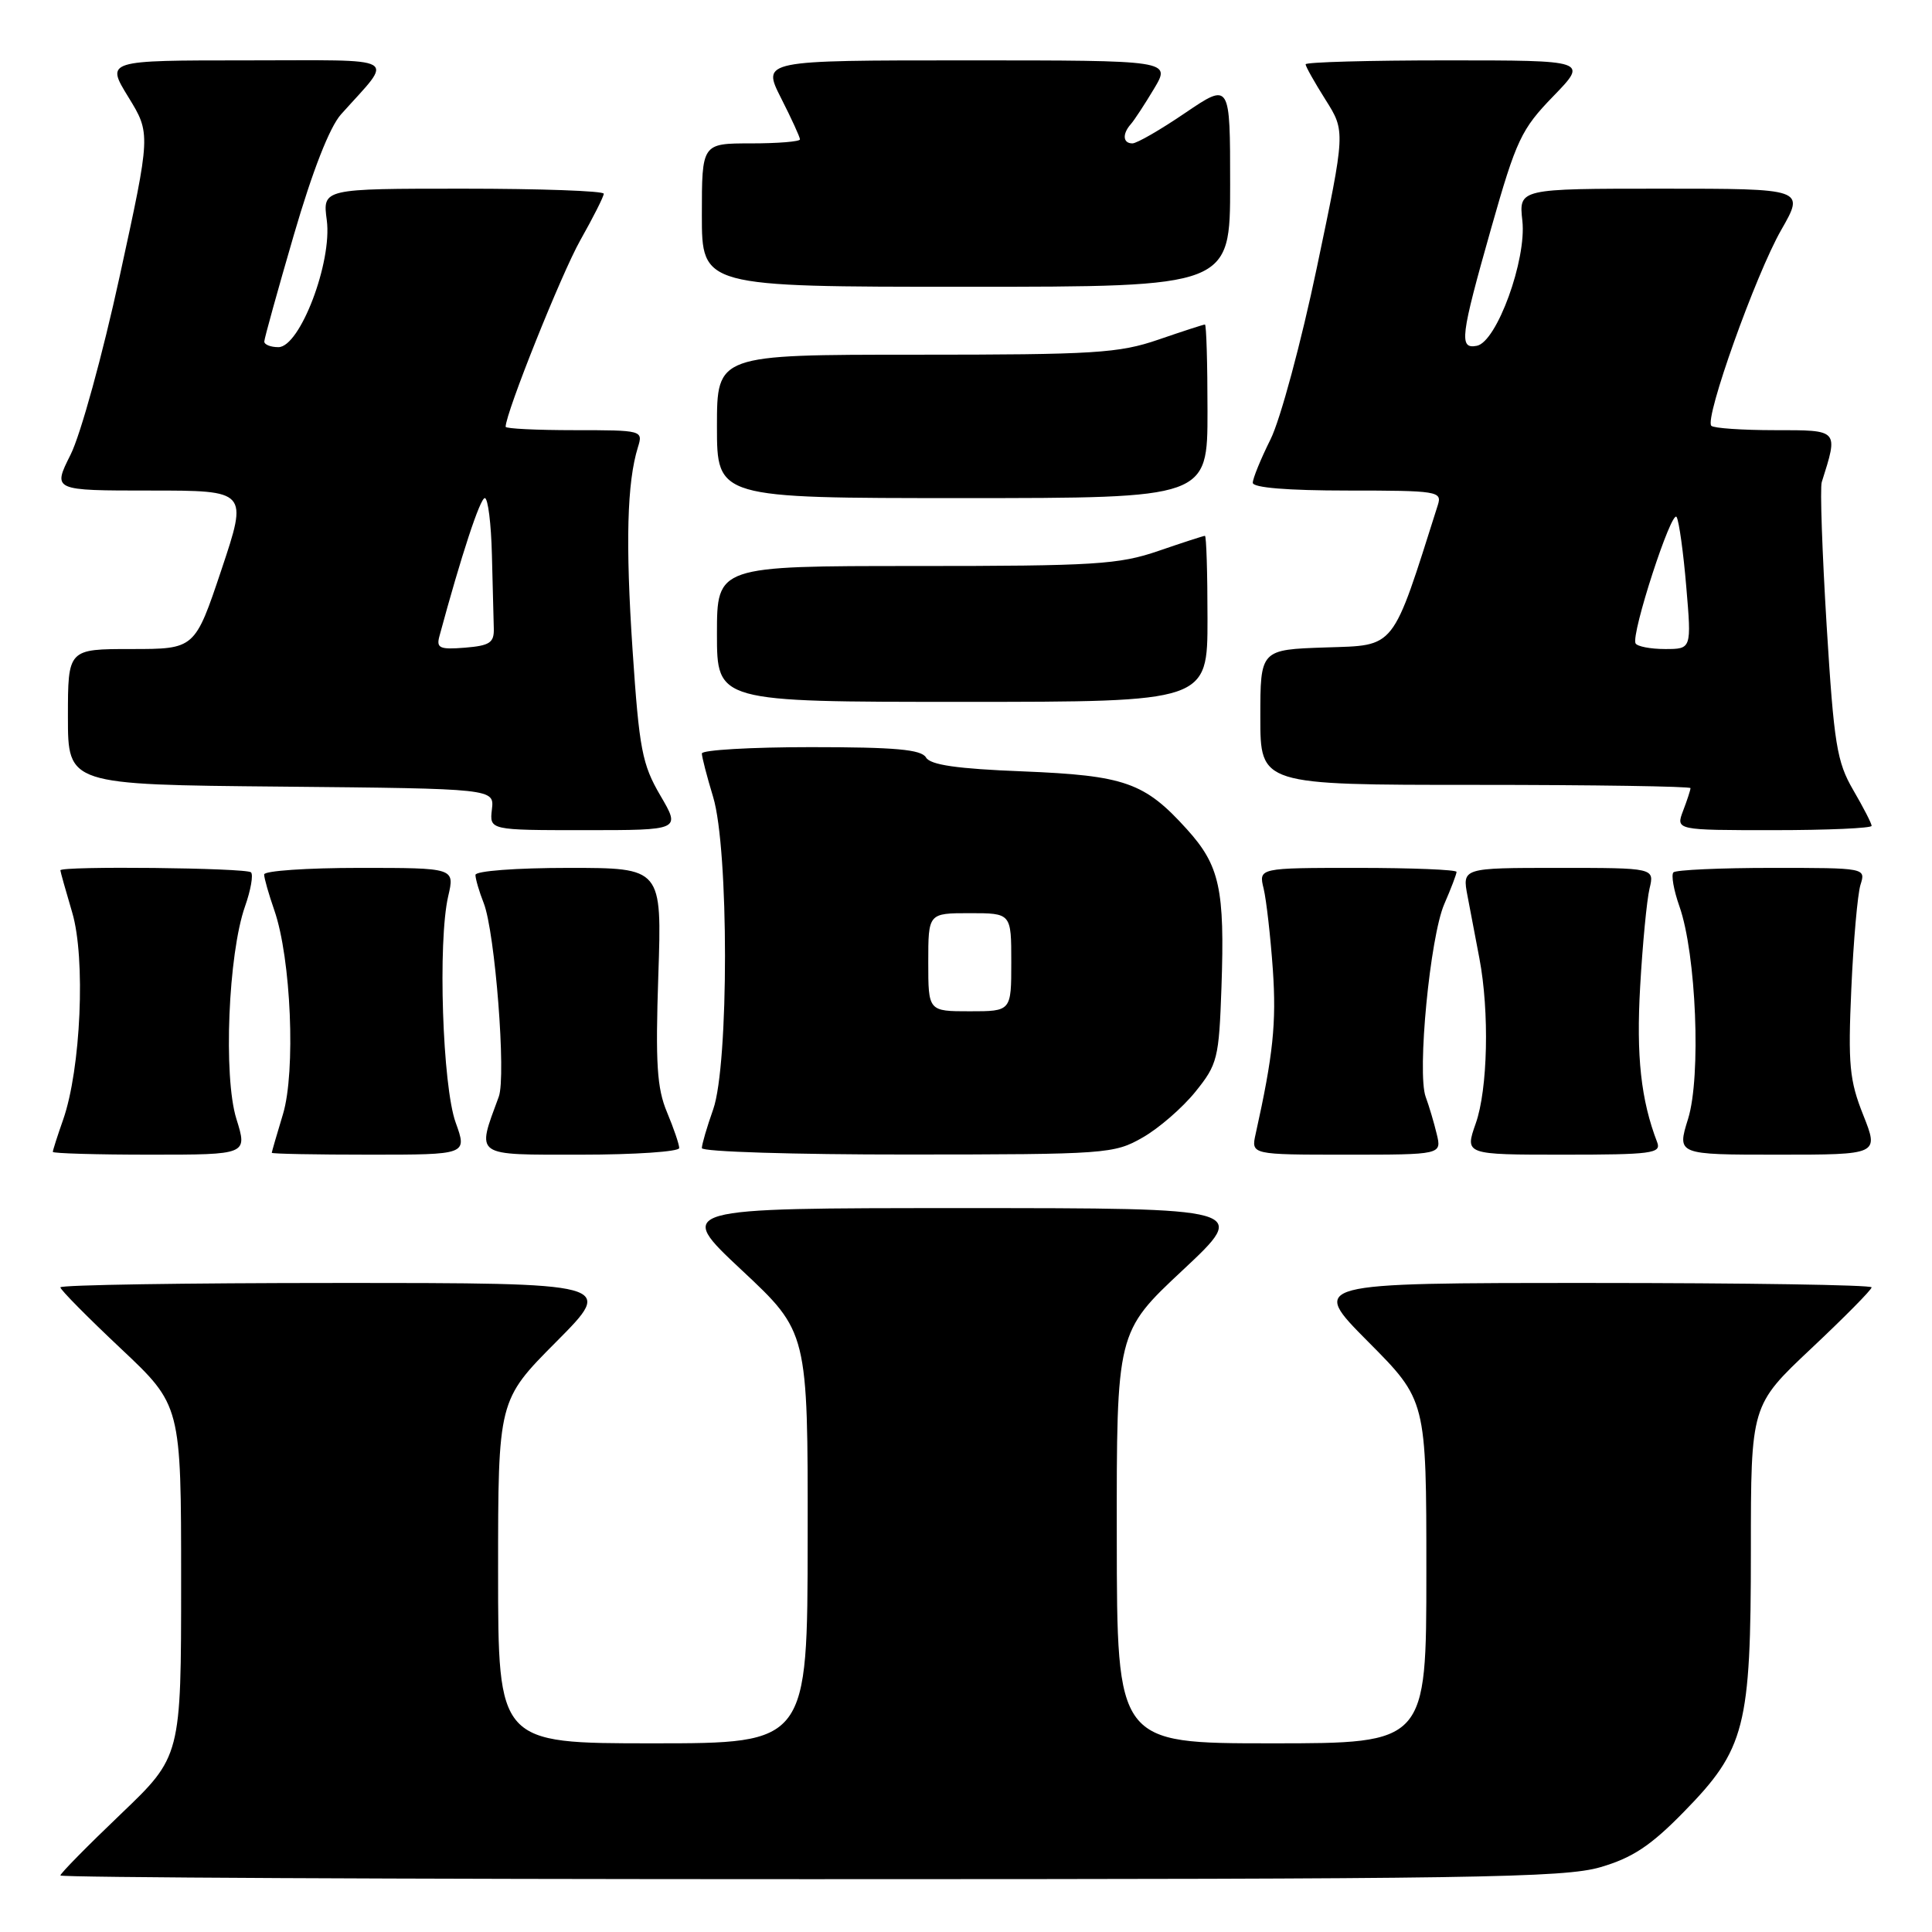 <?xml version="1.0" encoding="UTF-8" standalone="no"?>
<!DOCTYPE svg PUBLIC "-//W3C//DTD SVG 1.1//EN" "http://www.w3.org/Graphics/SVG/1.1/DTD/svg11.dtd" >
<svg xmlns="http://www.w3.org/2000/svg" xmlns:xlink="http://www.w3.org/1999/xlink" version="1.1" viewBox="0 0 256 256">
 <g >
 <path fill="currentColor"
d=" M 212.07 247.41 C 216.31 246.17 218.73 244.57 223.09 240.11 C 231.26 231.77 232.00 228.89 232.00 205.43 C 232.00 186.21 232.00 186.21 240.00 178.68 C 244.40 174.54 248.00 170.90 248.00 170.58 C 248.00 170.26 231.25 170.00 210.77 170.00 C 173.55 170.00 173.55 170.00 181.27 177.77 C 189.00 185.54 189.00 185.54 189.00 208.27 C 189.00 231.00 189.00 231.00 168.50 231.00 C 148.00 231.00 148.00 231.00 147.98 203.75 C 147.95 176.50 147.95 176.50 156.73 168.29 C 165.50 160.08 165.50 160.08 127.50 160.08 C 89.50 160.08 89.50 160.08 98.27 168.29 C 107.05 176.50 107.05 176.50 107.02 203.75 C 107.00 231.00 107.00 231.00 86.50 231.00 C 66.00 231.00 66.00 231.00 66.00 208.27 C 66.00 185.54 66.00 185.54 73.73 177.77 C 81.45 170.00 81.45 170.00 44.73 170.00 C 24.53 170.00 8.00 170.26 8.00 170.58 C 8.00 170.90 11.60 174.54 16.00 178.68 C 24.00 186.21 24.00 186.21 24.00 209.47 C 24.00 232.73 24.00 232.73 16.00 240.38 C 11.60 244.58 8.00 248.24 8.00 248.51 C 8.00 248.78 52.69 249.00 107.32 249.00 C 195.19 249.00 207.26 248.82 212.07 247.41 Z  M 31.32 148.25 C 29.58 142.65 30.24 126.41 32.47 120.09 C 33.23 117.94 33.58 115.92 33.26 115.59 C 32.66 114.99 8.00 114.73 8.00 115.32 C 8.00 115.49 8.71 118.01 9.57 120.92 C 11.36 126.96 10.72 141.65 8.36 148.38 C 7.61 150.51 7.00 152.42 7.00 152.63 C 7.00 152.83 12.81 153.00 19.90 153.00 C 32.80 153.00 32.80 153.00 31.32 148.25 Z  M 60.38 148.75 C 58.63 143.91 58.00 124.75 59.39 118.75 C 60.26 115.00 60.26 115.00 47.63 115.00 C 40.68 115.00 35.00 115.39 35.00 115.87 C 35.00 116.36 35.61 118.49 36.35 120.62 C 38.57 127.00 39.20 142.01 37.49 147.65 C 36.68 150.32 36.02 152.61 36.01 152.75 C 36.00 152.89 41.83 153.00 48.96 153.00 C 61.91 153.00 61.91 153.00 60.38 148.75 Z  M 90.00 152.12 C 90.00 151.64 89.27 149.50 88.38 147.37 C 87.05 144.20 86.84 140.93 87.23 129.25 C 87.71 115.00 87.71 115.00 75.35 115.00 C 68.36 115.00 63.00 115.41 63.00 115.93 C 63.00 116.45 63.49 118.14 64.10 119.68 C 65.60 123.53 67.09 142.63 66.09 145.32 C 63.14 153.35 62.64 153.00 76.98 153.00 C 84.14 153.00 90.00 152.60 90.00 152.12 Z  M 151.40 150.73 C 153.55 149.51 156.70 146.77 158.40 144.66 C 161.33 141.03 161.52 140.26 161.85 130.83 C 162.30 117.79 161.62 114.69 157.27 109.88 C 151.66 103.67 149.06 102.76 135.50 102.21 C 126.81 101.87 123.28 101.36 122.70 100.37 C 122.08 99.31 118.61 99.00 107.45 99.00 C 99.50 99.00 93.00 99.38 93.00 99.84 C 93.00 100.30 93.67 102.89 94.49 105.59 C 96.59 112.50 96.59 141.07 94.50 147.00 C 93.67 149.34 93.00 151.64 93.00 152.13 C 93.00 152.61 105.26 152.99 120.25 152.98 C 146.60 152.97 147.63 152.89 151.40 150.73 Z  M 190.37 150.25 C 190.01 148.74 189.35 146.53 188.91 145.34 C 187.75 142.18 189.49 124.11 191.38 119.78 C 192.27 117.74 193.00 115.82 193.00 115.53 C 193.00 115.24 187.10 115.00 179.88 115.00 C 166.77 115.00 166.77 115.00 167.44 117.75 C 167.80 119.26 168.35 124.10 168.66 128.50 C 169.14 135.56 168.70 139.80 166.38 150.25 C 165.77 153.00 165.77 153.00 178.40 153.00 C 191.04 153.00 191.04 153.00 190.37 150.25 Z  M 219.59 151.37 C 217.43 145.75 216.80 139.96 217.33 130.71 C 217.65 125.09 218.21 119.26 218.57 117.75 C 219.23 115.00 219.23 115.00 206.49 115.00 C 193.74 115.00 193.74 115.00 194.46 118.75 C 194.85 120.81 195.56 124.53 196.03 127.00 C 197.37 134.06 197.14 144.36 195.54 148.87 C 194.09 153.00 194.09 153.00 207.15 153.00 C 218.81 153.00 220.15 152.83 219.59 151.37 Z  M 246.89 147.75 C 245.06 143.16 244.86 141.06 245.31 131.00 C 245.59 124.67 246.14 118.49 246.52 117.25 C 247.23 115.00 247.23 115.00 234.78 115.00 C 227.94 115.00 222.07 115.27 221.74 115.59 C 221.42 115.92 221.77 117.94 222.53 120.09 C 224.76 126.41 225.42 142.65 223.68 148.25 C 222.20 153.00 222.20 153.00 235.58 153.00 C 248.97 153.00 248.97 153.00 246.89 147.75 Z  M 87.50 105.41 C 85.09 101.29 84.70 99.29 83.82 86.16 C 82.87 71.96 83.08 63.92 84.53 59.25 C 85.22 57.03 85.11 57.00 76.12 57.00 C 71.10 57.00 67.00 56.80 67.00 56.55 C 67.00 54.73 74.39 36.27 76.89 31.84 C 78.60 28.81 80.00 26.04 80.00 25.67 C 80.00 25.30 71.62 25.00 61.37 25.00 C 42.74 25.00 42.74 25.00 43.30 29.17 C 44.04 34.71 39.75 46.00 36.89 46.00 C 35.85 46.00 35.01 45.66 35.02 45.25 C 35.03 44.84 36.79 38.49 38.93 31.15 C 41.41 22.64 43.68 16.83 45.19 15.15 C 52.24 7.26 53.54 8.00 32.66 8.00 C 14.02 8.00 14.02 8.00 17.00 12.85 C 19.98 17.70 19.98 17.70 15.86 36.60 C 13.60 46.99 10.67 57.64 9.35 60.25 C 6.97 65.00 6.97 65.00 19.91 65.00 C 32.85 65.00 32.85 65.00 29.34 75.50 C 25.82 86.00 25.82 86.00 17.41 86.00 C 9.00 86.00 9.00 86.00 9.00 94.98 C 9.00 103.97 9.00 103.97 37.25 104.23 C 65.50 104.50 65.50 104.50 65.18 107.25 C 64.86 110.00 64.86 110.00 77.52 110.00 C 90.19 110.00 90.19 110.00 87.50 105.41 Z  M 248.00 109.43 C 248.00 109.11 246.90 106.98 245.56 104.68 C 243.39 100.95 243.01 98.62 242.04 82.89 C 241.45 73.20 241.15 64.65 241.39 63.89 C 243.60 56.89 243.70 57.00 235.19 57.00 C 230.87 57.00 227.07 56.74 226.76 56.42 C 225.82 55.49 232.63 36.39 236.02 30.47 C 239.15 25.00 239.15 25.00 220.20 25.00 C 201.25 25.00 201.25 25.00 201.72 29.25 C 202.30 34.40 198.33 45.31 195.69 45.82 C 193.30 46.28 193.50 44.66 197.60 30.20 C 200.92 18.51 201.58 17.12 205.82 12.75 C 210.42 8.00 210.42 8.00 191.71 8.00 C 181.42 8.00 173.00 8.23 173.00 8.52 C 173.00 8.81 174.19 10.92 175.64 13.22 C 178.28 17.40 178.28 17.40 174.49 35.45 C 172.41 45.38 169.65 55.62 168.35 58.22 C 167.06 60.81 166.00 63.40 166.00 63.97 C 166.00 64.62 170.59 65.00 178.57 65.00 C 190.51 65.00 191.10 65.10 190.52 66.92 C 184.38 86.29 185.02 85.48 175.66 85.79 C 167.00 86.08 167.00 86.08 167.00 95.04 C 167.00 104.00 167.00 104.00 195.50 104.00 C 211.18 104.00 224.00 104.20 224.00 104.43 C 224.00 104.67 223.56 106.02 223.02 107.43 C 222.05 110.00 222.05 110.00 235.02 110.00 C 242.16 110.00 248.00 109.74 248.00 109.43 Z  M 160.00 82.00 C 160.00 75.95 159.85 71.00 159.66 71.00 C 159.47 71.00 156.70 71.90 153.50 73.00 C 148.26 74.80 145.08 75.00 121.34 75.00 C 95.00 75.00 95.00 75.00 95.00 84.00 C 95.00 93.00 95.00 93.00 127.50 93.00 C 160.00 93.00 160.00 93.00 160.00 82.00 Z  M 160.00 54.50 C 160.00 48.17 159.85 43.00 159.66 43.00 C 159.47 43.00 156.70 43.90 153.50 45.00 C 148.26 46.80 145.08 47.00 121.34 47.00 C 95.00 47.00 95.00 47.00 95.00 56.50 C 95.00 66.00 95.00 66.00 127.50 66.00 C 160.00 66.00 160.00 66.00 160.00 54.50 Z  M 163.00 24.46 C 163.00 10.93 163.00 10.93 157.05 14.96 C 153.79 17.18 150.64 19.00 150.05 19.00 C 148.79 19.00 148.68 17.76 149.84 16.45 C 150.30 15.93 151.69 13.81 152.92 11.75 C 155.16 8.00 155.16 8.00 128.06 8.00 C 100.97 8.00 100.97 8.00 103.48 12.97 C 104.87 15.70 106.00 18.17 106.00 18.47 C 106.00 18.76 103.08 19.00 99.50 19.00 C 93.00 19.00 93.00 19.00 93.00 28.50 C 93.00 38.00 93.00 38.00 128.00 38.00 C 163.00 38.00 163.00 38.00 163.00 24.46 Z  M 123.00 127.50 C 123.00 121.00 123.00 121.00 128.50 121.00 C 134.00 121.00 134.00 121.00 134.00 127.50 C 134.00 134.00 134.00 134.00 128.50 134.00 C 123.00 134.00 123.00 134.00 123.00 127.50 Z  M 58.22 84.32 C 61.12 73.59 63.62 66.00 64.24 66.00 C 64.66 66.00 65.08 69.38 65.18 73.50 C 65.28 77.62 65.39 82.01 65.43 83.25 C 65.49 85.16 64.91 85.55 61.62 85.82 C 58.27 86.09 57.80 85.88 58.22 84.32 Z  M 216.72 85.25 C 216.09 84.07 221.51 67.40 222.16 68.51 C 222.48 69.05 223.06 73.21 223.44 77.75 C 224.14 86.00 224.14 86.00 220.63 86.00 C 218.70 86.00 216.94 85.66 216.72 85.25 Z "/>
</g>
</svg>
